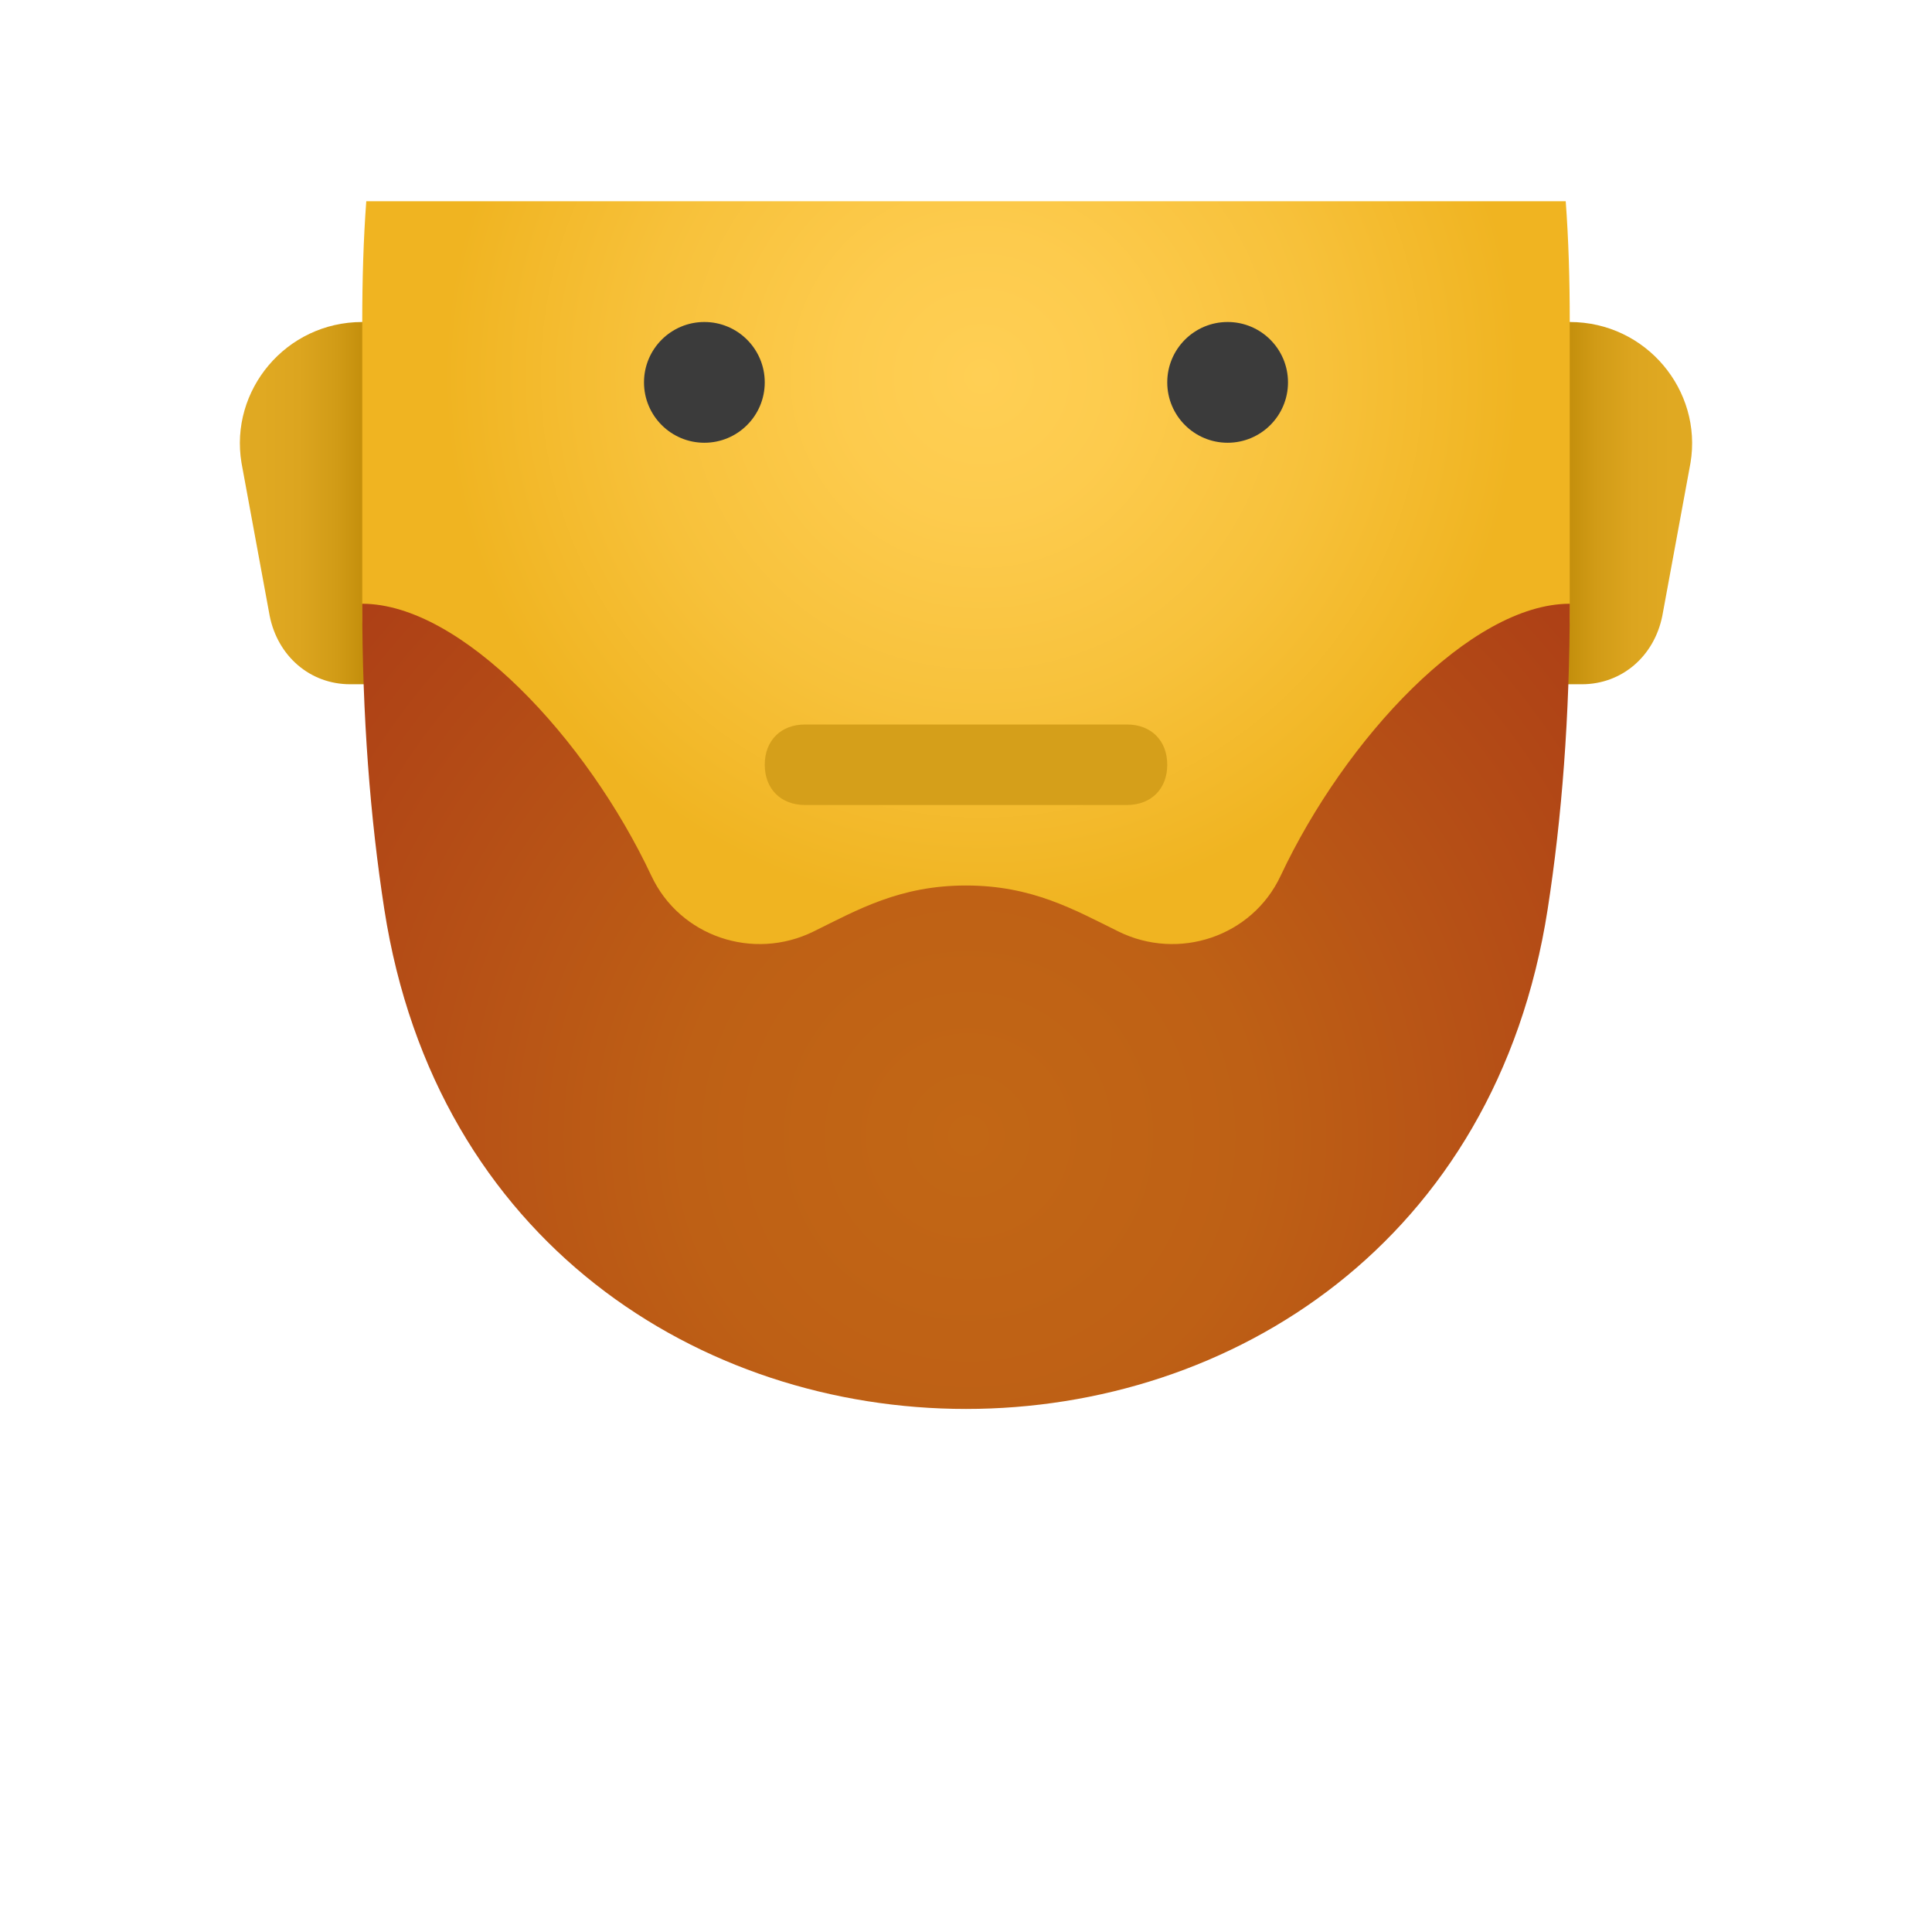 <svg xmlns="http://www.w3.org/2000/svg" viewBox="0 0 48 48"><linearGradient id="XPknhrRk6cHGMdmRY_-B1a" x1="39.001" x2="41.528" y1="230.5" y2="230.5" gradientTransform="translate(0 -218)" gradientUnits="userSpaceOnUse"><stop offset="0" stop-color="#c48f0c"/><stop offset=".251" stop-color="#d19b16"/><stop offset=".619" stop-color="#dca51f"/><stop offset="1" stop-color="#e0a922"/></linearGradient><path fill="url(#XPknhrRk6cHGMdmRY_-B1a)" d="M39,8h-1v9h1.3c1,0,1.8-0.7,2-1.7l0.7-3.8C42.3,9.7,40.9,8,39,8z"/><linearGradient id="XPknhrRk6cHGMdmRY_-B1b" x1="-1727" x2="-1724.472" y1="230.5" y2="230.5" gradientTransform="matrix(-1 0 0 1 -1718 -218)" gradientUnits="userSpaceOnUse"><stop offset="0" stop-color="#c48f0c"/><stop offset=".251" stop-color="#d19b16"/><stop offset=".619" stop-color="#dca51f"/><stop offset="1" stop-color="#e0a922"/></linearGradient><path fill="url(#XPknhrRk6cHGMdmRY_-B1b)" d="M9,8h1v9H8.7c-1,0-1.8-0.7-2-1.7L6,11.5	C5.7,9.7,7.1,8,9,8z"/><radialGradient id="XPknhrRk6cHGMdmRY_-B1c" cx="24.391" cy="9.359" r="13.365" gradientUnits="userSpaceOnUse"><stop offset="0" stop-color="#ffcf54"/><stop offset=".261" stop-color="#fdcb4d"/><stop offset=".639" stop-color="#f7c13a"/><stop offset="1" stop-color="#f0b421"/></radialGradient><path fill="url(#XPknhrRk6cHGMdmRY_-B1c)" d="M39,8v7.3C39,21,30,28,24,28S9,21,9,15.3V8	c0-1.06,0.03-2.06,0.1-3h29.8C38.97,5.94,39,6.94,39,8z"/><circle cx="30.5" cy="9.5" r="1.5" fill="#3b3b3b"/><circle cx="17.5" cy="9.5" r="1.5" fill="#3b3b3b"/><path fill="#d59f1a" d="M28,18h-8c-0.6,0-1,0.4-1,1s0.4,1,1,1h8c0.6,0,1-0.4,1-1S28.6,18,28,18z"/><radialGradient id="XPknhrRk6cHGMdmRY_-B1d" cx="24.065" cy="28.218" r="20.623" gradientUnits="userSpaceOnUse"><stop offset="0" stop-color="#c26715"/><stop offset=".346" stop-color="#be6015"/><stop offset=".686" stop-color="#b54e16"/><stop offset=".979" stop-color="#ad3f16"/></radialGradient><path fill="url(#XPknhrRk6cHGMdmRY_-B1d)" d="M31.816,21.761	c-0.709,1.51-2.534,2.119-4.03,1.381C26.686,22.6,25.643,22,24,22s-2.686,0.6-3.786,1.142c-1.496,0.738-3.321,0.129-4.03-1.381	C14.582,18.351,11.456,15,9,15c0,2.804,0.197,5.323,0.548,7.591c2.569,16.552,26.335,16.552,28.903,0C38.803,20.323,39,17.804,39,15	C36.544,15,33.418,18.351,31.816,21.761z"/></svg>